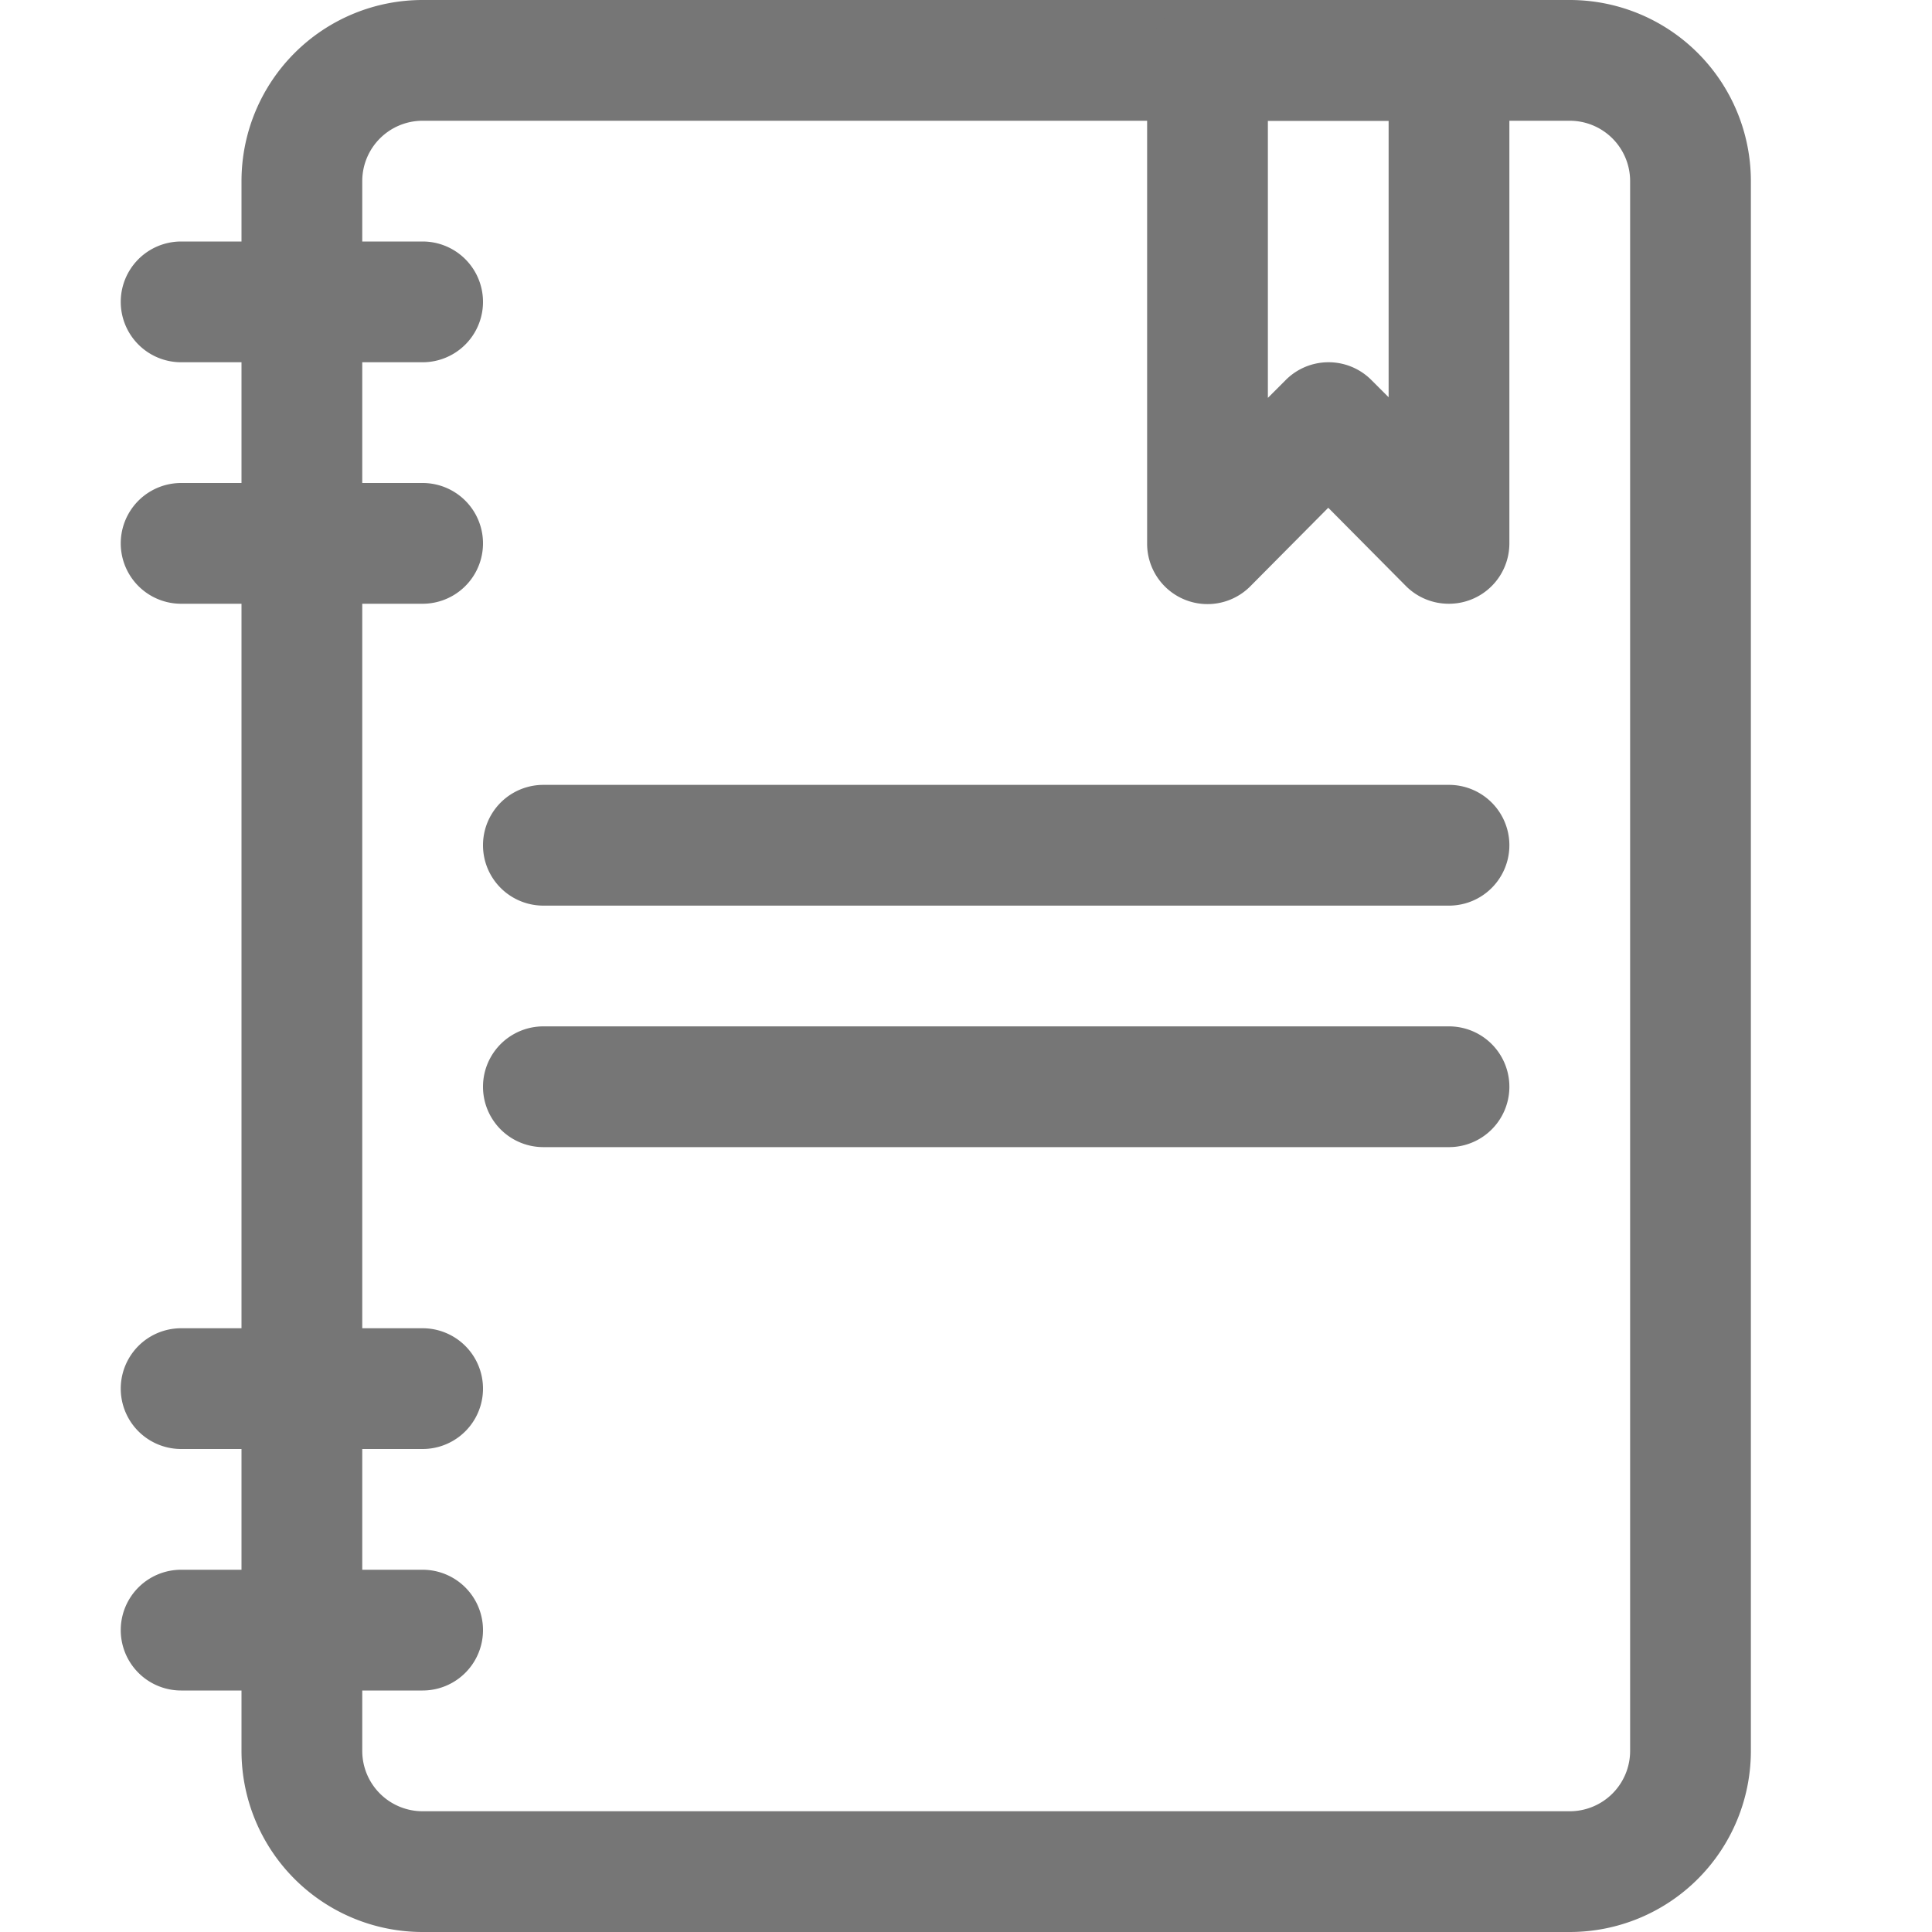 <svg id="Icons" xmlns="http://www.w3.org/2000/svg" viewBox="0 0 32 32"><title>address-book</title><g id="Address_Book" data-name="Address Book"><path d="M26,32H7a3,3,0,0,1-3-3V3A3,3,0,0,1,7,0H26a3,3,0,0,1,3,3V29A3,3,0,0,1,26,32ZM7,2A1,1,0,0,0,6,3V29a1,1,0,0,0,1,1H26a1,1,0,0,0,1-1V3a1,1,0,0,0-1-1Z" style="fill:#767676"/><path d="M24,19H9a1,1,0,0,1,0-2H24a1,1,0,0,1,0,2Z" style="fill:#767676"/><path d="M24,15H9a1,1,0,0,1,0-2H24a1,1,0,0,1,0,2Z" style="fill:#767676"/><path d="M24,10a1,1,0,0,1-.71-.29L22,8.41,20.71,9.71A1,1,0,0,1,19,9V1a1,1,0,0,1,1-1h4a1,1,0,0,1,1,1V9a1,1,0,0,1-1,1ZM22,6a1,1,0,0,1,.71.29l.29.29V2H21V6.59l.29-.29A1,1,0,0,1,22,6Z" style="fill:#767676"/><path d="M7,6H3A1,1,0,0,1,3,4H7A1,1,0,0,1,7,6Z" style="fill:#767676"/><path d="M7,28H3a1,1,0,0,1,0-2H7a1,1,0,0,1,0,2Z" style="fill:#767676"/><path d="M7,24H3a1,1,0,0,1,0-2H7a1,1,0,0,1,0,2Z" style="fill:#767676"/><path d="M7,10H3A1,1,0,0,1,3,8H7a1,1,0,0,1,0,2Z" style="fill:#767676"/></g></svg>